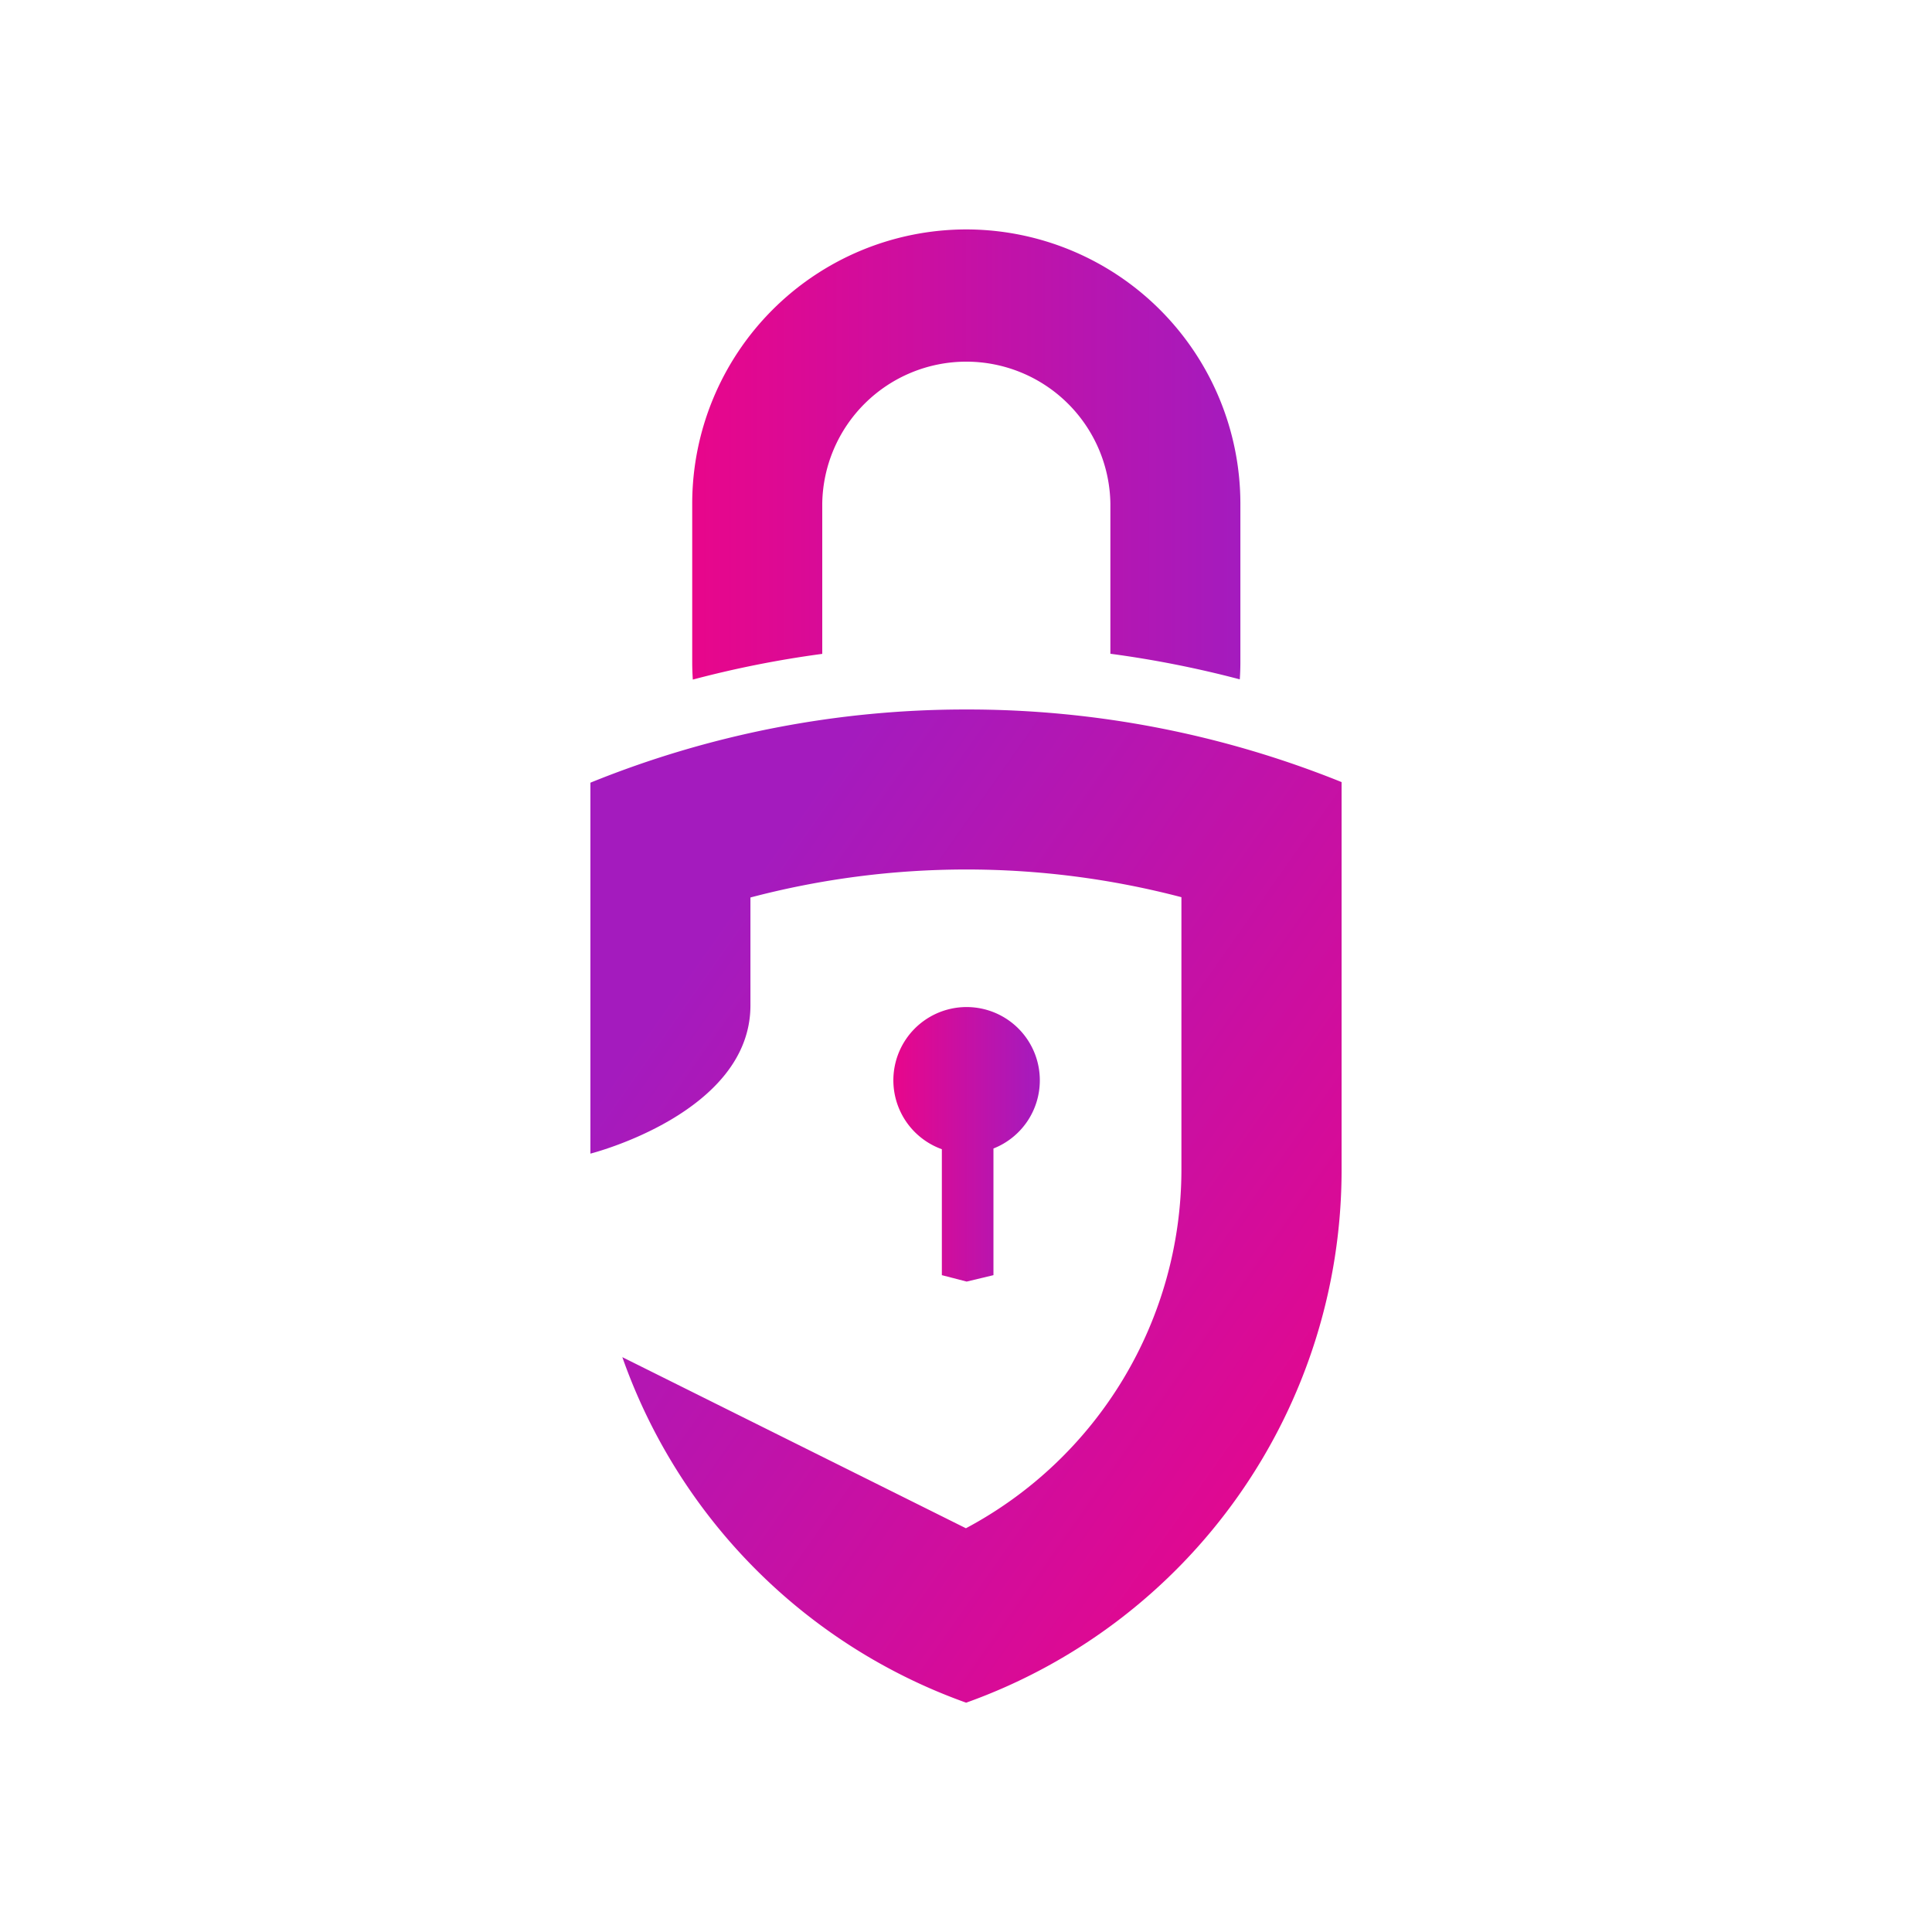 <svg id="Layer_1" data-name="Layer 1" xmlns="http://www.w3.org/2000/svg" xmlns:xlink="http://www.w3.org/1999/xlink" viewBox="0 0 520 520">
   <defs>
      <linearGradient id="linear-gradient" x1="380.4" y1="387.04" x2="190.76" y2="253.66" gradientUnits="userSpaceOnUse">
         <stop offset="0" stop-color="#e8068b"/><stop offset="1" stop-color="#a41bbe"/>
      </linearGradient>
      <linearGradient id="linear-gradient-2" x1="186.81" y1="122.83" x2="334.35" y2="122.83" xlink:href="#linear-gradient"/>
      <linearGradient id="linear-gradient-3" x1="240.95" y1="308.51" x2="280.37" y2="308.51" xlink:href="#linear-gradient"/>
   </defs>
   <title>just fans lil icon-white</title>
      <path d="M260.67,191.46a268.18,268.18,0,0,0-101.26,19.7V311s43.07-10.85,43.07-39.89V242.06a228.17,228.17,0,0,1,116-.08v73.41a109.42,109.42,0,0,1-58,96.44L168,365.78a152.44,152.44,0,0,0,92.54,93A152.22,152.22,0,0,0,361.59,315.39V211A268.83,268.83,0,0,0,260.67,191.46Z" transform="translate(-0.5 -0.5)" fill="url(#linear-gradient)"/>
      <path d="M260.57,62.25A73.83,73.83,0,0,0,186.81,136v42.72c0,1.56.06,3.13.16,4.69a281,281,0,0,1,34.84-6.92V136a38.78,38.78,0,0,1,77.55,0v40.46a283,283,0,0,1,34.83,6.89c.11-1.53.16-3.07.16-4.63V136A73.85,73.85,0,0,0,260.57,62.25Z" transform="translate(-0.5 -0.5)" fill="url(#linear-gradient-2)"/>
      <path d="M280.37,291.29A19.71,19.71,0,1,0,254,309.81v33.9l6.68,1.73,7.21-1.73V309.62A19.7,19.7,0,0,0,280.37,291.29Z" transform="translate(-0.5 -0.5)" fill="url(#linear-gradient-3)"/></svg>